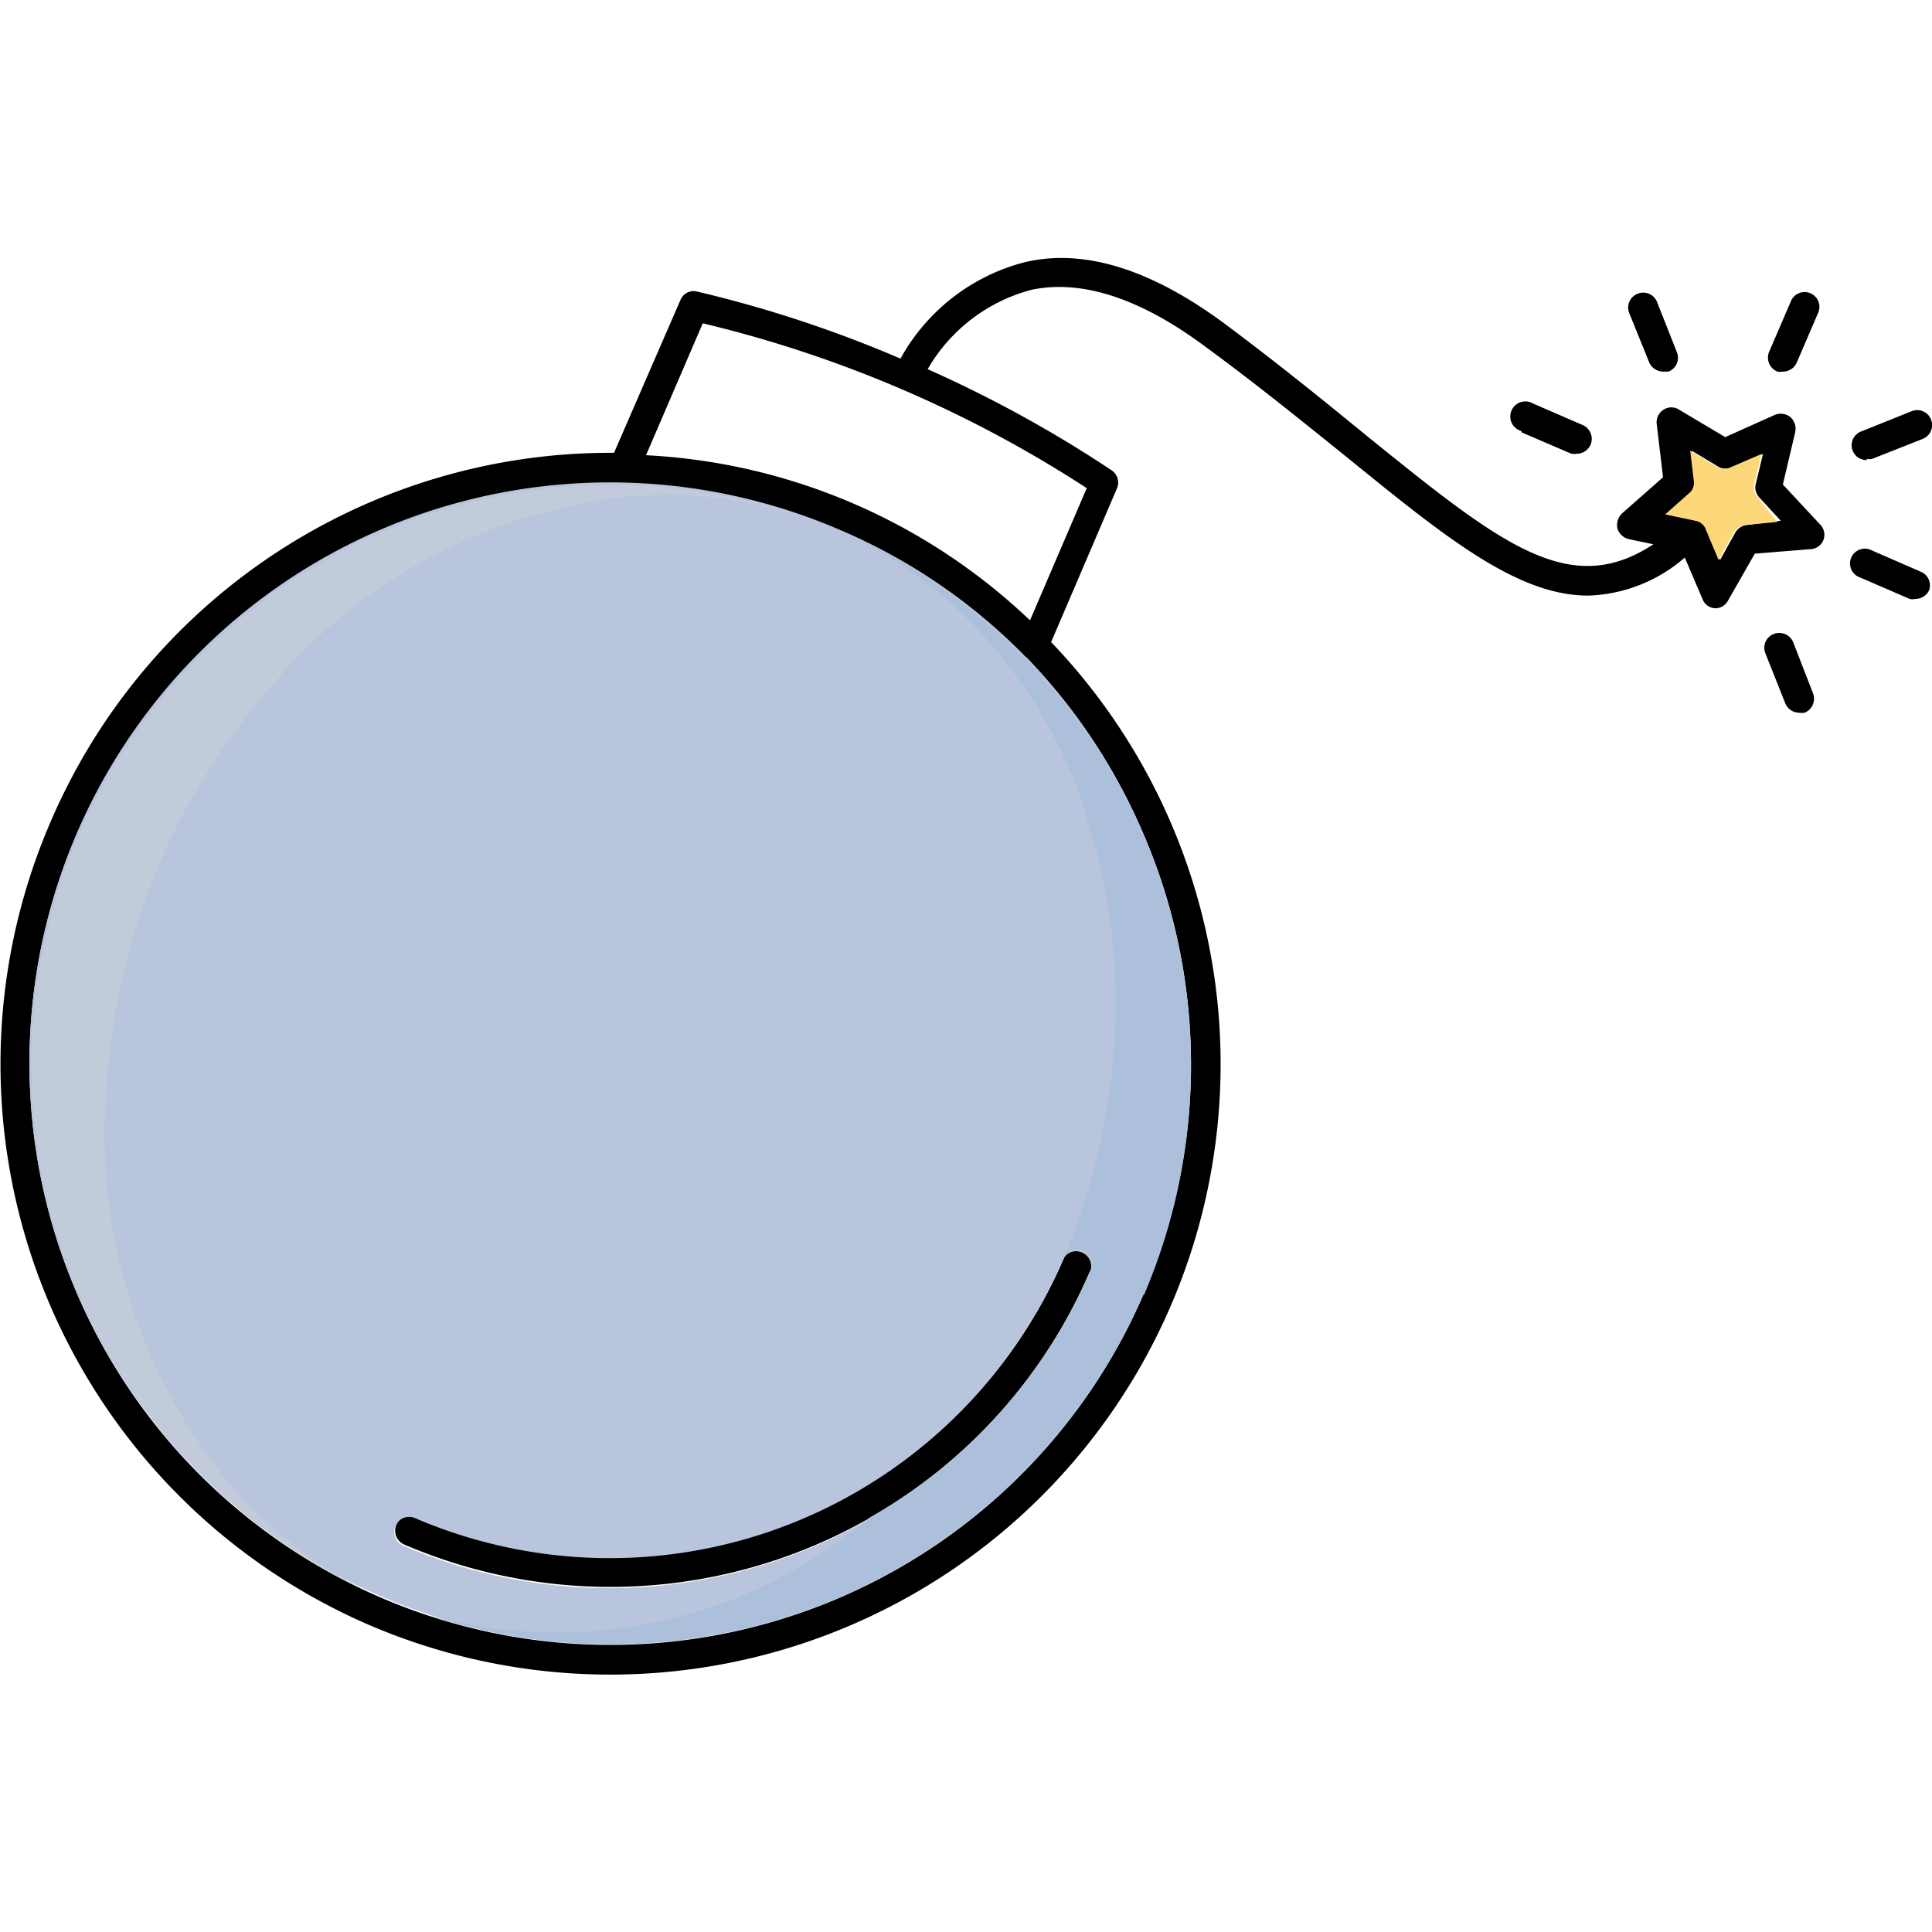 <svg xmlns="http://www.w3.org/2000/svg" data-name="Layer 1" viewBox="0 0 64 64"><path d="M36.12,42.1a17.31,17.31,0,0,1-22.74,9.06.5.5,0,0,1-.25-.65.49.49,0,0,1,.65-.26,16.34,16.34,0,0,0,21.45-8.54.48.48,0,0,1,.64-.26A.49.49,0,0,1,36.12,42.1Z"/><path d="M60.28,17.36l-1.22-1.31.41-1.74a.52.52,0,0,0-.17-.5.51.51,0,0,0-.52-.06l-1.63.73-1.53-.91a.47.47,0,0,0-.51,0,.49.49,0,0,0-.23.47l.21,1.77L53.74,17a.54.54,0,0,0-.16.51.52.52,0,0,0,.38.35l.81.17c-2.78,1.83-5.05,0-9.54-3.63-1.37-1.12-2.92-2.38-4.72-3.72-2.4-1.76-4.59-2.45-6.54-2a6.57,6.57,0,0,0-4.14,3.2A40.68,40.68,0,0,0,23.1,9.66a.47.47,0,0,0-.56.28L20.34,15A20.18,20.18,0,0,0,1.66,27.26,20.24,20.24,0,0,0,12.23,53.83,20.22,20.22,0,0,0,34.82,21.27L37,16.18a.49.49,0,0,0-.19-.61,41.35,41.35,0,0,0-6.08-3.34A5.62,5.62,0,0,1,34.17,9.6c1.66-.35,3.6.28,5.74,1.87,1.8,1.32,3.33,2.57,4.7,3.67,3.25,2.64,5.64,4.59,8,4.59a5.11,5.11,0,0,0,3.2-1.26l.59,1.38a.47.47,0,0,0,.42.3h0a.47.47,0,0,0,.42-.25l.89-1.56L60,18.19a.48.48,0,0,0,.41-.32A.49.49,0,0,0,60.28,17.36ZM38.09,28.14A19.23,19.23,0,0,1,2.35,42.37,19.22,19.22,0,0,1,27.82,17.59a19,19,0,0,1,6,4.1.36.36,0,0,0,.09.08A19.26,19.26,0,0,1,38.09,28.14ZM36,16.17l-1.88,4.38A19.9,19.9,0,0,0,21.4,15.08l1.88-4.37A40.69,40.69,0,0,1,36,16.17Zm21.88,1.22a.51.51,0,0,0-.39.24l-.51.92-.42-1a.45.45,0,0,0-.35-.3l-1-.21.78-.69a.45.45,0,0,0,.17-.42l-.12-1,.9.54a.5.5,0,0,0,.46,0l1-.43-.24,1a.48.48,0,0,0,.12.44l.71.77Z"/><path fill="#fcd87a" d="M58.88,17.29l-1.05.1a.51.51,0,0,0-.39.24l-.51.92-.42-1a.45.45,0,0,0-.35-.3l-1-.21.78-.69a.45.45,0,0,0,.17-.42l-.12-1,.9.54a.5.5,0,0,0,.46,0l1-.43-.24,1a.48.48,0,0,0,.12.44Z"/><path fill="#b8c5dc" d="M38.09,28.14A19.26,19.26,0,0,0,34,21.77a.36.36,0,0,1-.09-.08,19,19,0,0,0-6-4.1A19.23,19.23,0,1,0,38.09,28.14Zm-2,14a17.31,17.31,0,0,1-22.74,9.06.5.5,0,0,1-.25-.65.49.49,0,0,1,.65-.26,16.34,16.34,0,0,0,21.45-8.54.48.48,0,0,1,.64-.26A.49.49,0,0,1,36.12,42.1Z"/><path fill="#c1cbda" d="M26.21,17a14.35,14.35,0,0,0-5.13-.57A17.84,17.84,0,0,0,9,22.72,22.18,22.18,0,0,0,3.51,36.37a18.11,18.11,0,0,0,4.28,13A14.57,14.57,0,0,0,12,52.63,19.22,19.22,0,0,1,26.21,17Z"/><path fill="#adc0db" d="M37.89,42.86A19.24,19.24,0,0,1,14.12,53.48a16,16,0,0,0,14.69-3.21,17.18,17.18,0,0,0,7.31-8.17.49.49,0,1,0-.89-.4,22.12,22.12,0,0,0,1.71-7.56,19.89,19.89,0,0,0-1-7.22.26.26,0,0,1,0-.1,16.26,16.26,0,0,0-3.29-5.68,14.32,14.32,0,0,0-4.48-3.4,19.15,19.15,0,0,1,5.69,4,.36.36,0,0,0,.09.08,19.28,19.28,0,0,1,3.94,21.09Z"/><path d="M58.88 12.31a.58.58 0 0 0 .19 0 .5.5 0 0 0 .45-.3l.71-1.65a.49.49 0 0 0-.9-.39l-.71 1.65A.5.5 0 0 0 58.88 12.31zM54.63 12a.51.51 0 0 0 .46.31l.18 0a.49.49 0 0 0 .28-.64L54.89 10a.49.49 0 0 0-.64-.27.49.49 0 0 0-.28.64zM50.4 14.32l1.65.71a.58.58 0 0 0 .19 0 .5.5 0 0 0 .45-.3.5.5 0 0 0-.26-.65l-1.64-.71a.5.5 0 1 0-.39.91zM59.4 21.27a.5.5 0 0 0-.64-.27.49.49 0 0 0-.28.64l.66 1.66a.5.5 0 0 0 .46.31.57.57 0 0 0 .18 0 .5.5 0 0 0 .28-.64zM63.63 18.94L62 18.23a.49.49 0 1 0-.38.9l1.64.71a.43.43 0 0 0 .19 0 .5.5 0 0 0 .46-.3A.49.49 0 0 0 63.63 18.94zM61.84 15.2a.37.37 0 0 0 .18 0l1.67-.66a.49.49 0 0 0-.36-.92l-1.67.67a.49.49 0 0 0 .18.95z"/></svg>